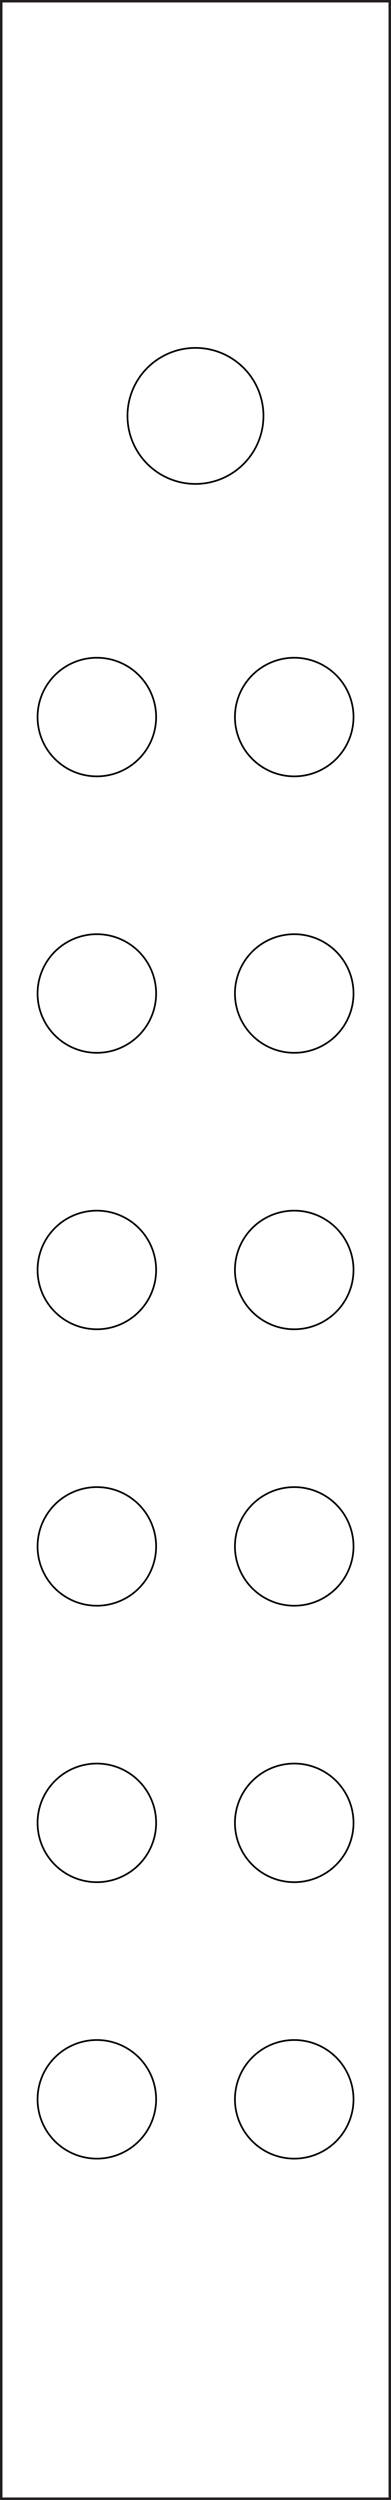 <?xml version="1.0" encoding="UTF-8"?>
<svg id="Layer_2" data-name="Layer 2" xmlns="http://www.w3.org/2000/svg" viewBox="0 0 57.05 364.61">
  <defs>
    <style>
      .cls-1 {
        stroke: #231f20;
        stroke-miterlimit: 10;
        stroke-width: .36px;
      }

      .cls-1, .cls-2 {
        fill: none;
      }

      .cls-2 {
        stroke: #010101;
        stroke-width: .25px;
      }
    </style>
  </defs>
  <g id="Cut">
    <circle class="cls-2" cx="28.52" cy="60.66" r="9.92"/>
    <circle class="cls-2" cx="42.93" cy="306.18" r="8.65"/>
    <circle class="cls-2" cx="14.13" cy="306.18" r="8.65"/>
    <circle class="cls-2" cx="42.93" cy="265.86" r="8.65"/>
    <circle class="cls-2" cx="14.13" cy="265.86" r="8.65"/>
    <circle class="cls-2" cx="42.93" cy="225.54" r="8.65"/>
    <circle class="cls-2" cx="14.13" cy="225.54" r="8.65"/>
    <circle class="cls-2" cx="42.93" cy="185.22" r="8.65"/>
    <circle class="cls-2" cx="14.13" cy="185.22" r="8.65"/>
    <circle class="cls-2" cx="42.93" cy="144.9" r="8.65"/>
    <circle class="cls-2" cx="14.13" cy="144.9" r="8.65"/>
    <circle class="cls-2" cx="42.93" cy="104.58" r="8.65"/>
    <circle class="cls-2" cx="14.13" cy="104.58" r="8.65"/>
    <rect class="cls-1" x=".18" y=".18" width="56.69" height="364.25"/>
  </g>
</svg>